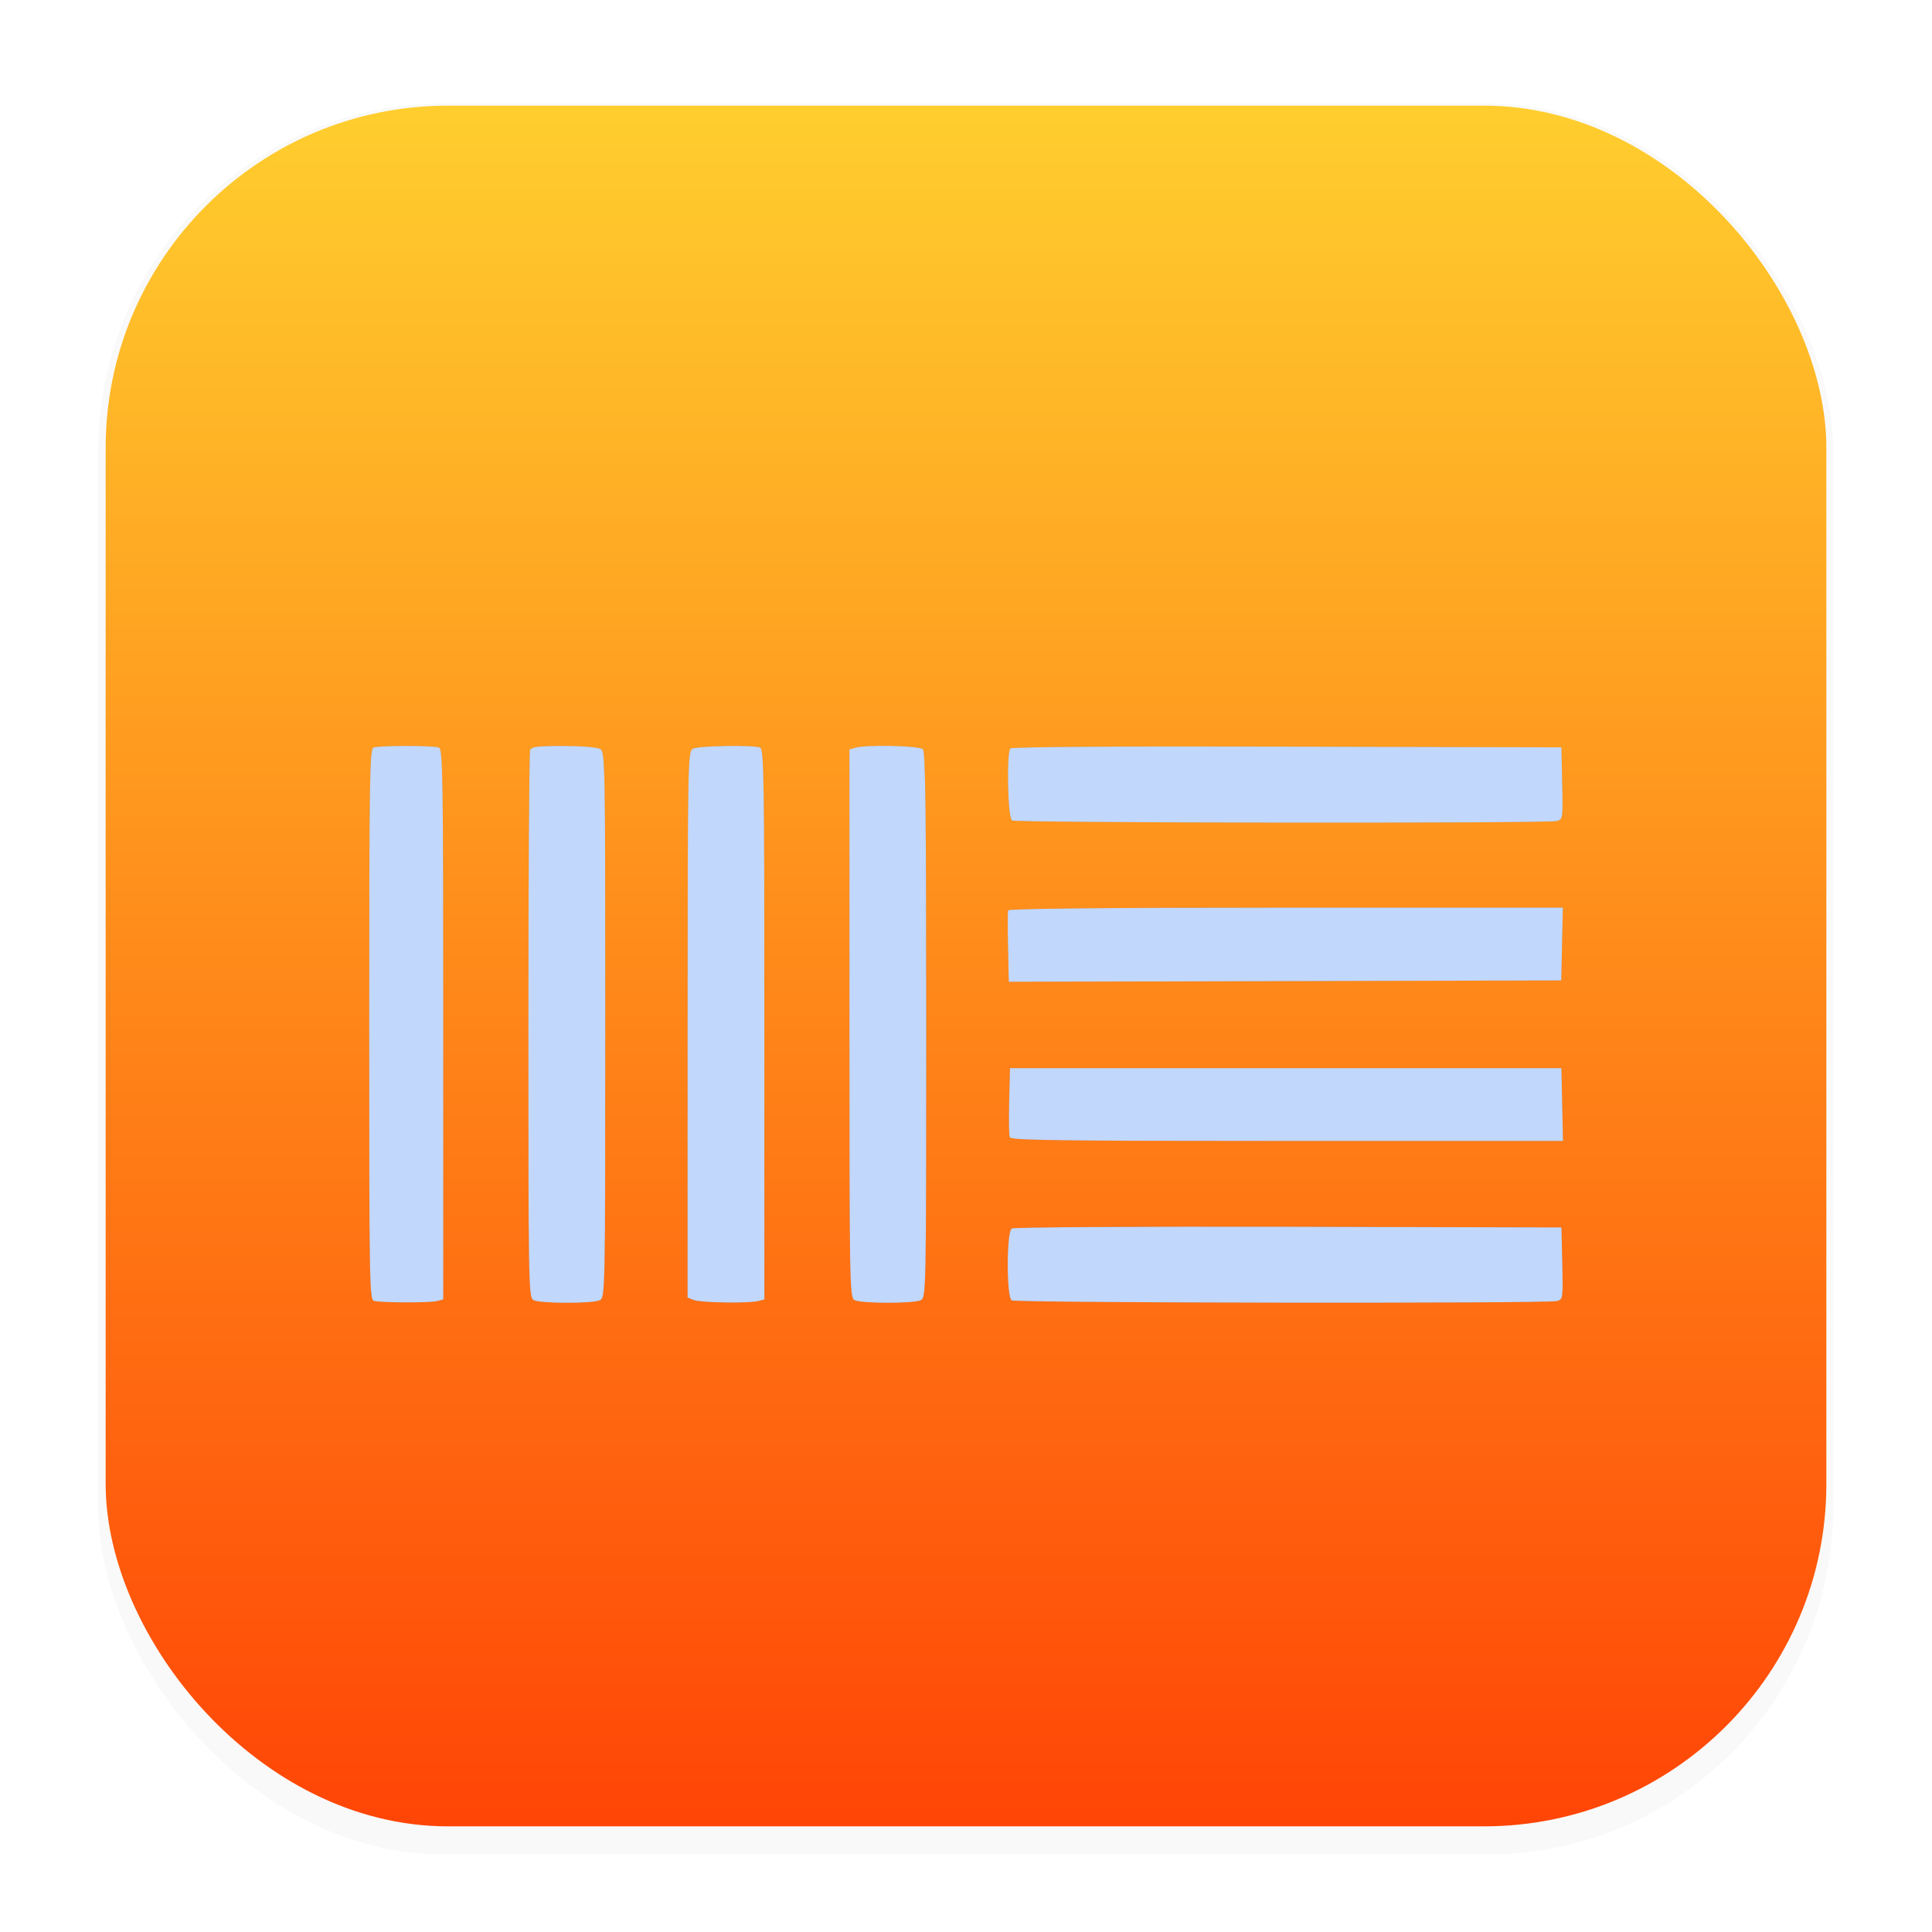 <svg xmlns="http://www.w3.org/2000/svg" width="64" height="64" version="1.1" viewBox="0 0 16.933 16.933">
 <defs>
  <filter id="filter1178" x="-.048" y="-.048" width="1.096" height="1.096" color-interpolation-filters="sRGB">
   <feGaussianBlur stdDeviation="0.307" />
  </filter>
  <linearGradient id="linearGradient1340" x1="8.302" x2="8.302" y1="16.007" y2=".926" gradientTransform="translate(.305)" gradientUnits="userSpaceOnUse">
   <stop stop-color="#ff4506" offset="0" />
   <stop stop-color="#ffce2e" offset="1" />
  </linearGradient>
  <filter id="filter2527" x="-.077" y="-.165" width="1.154" height="1.331" color-interpolation-filters="sRGB">
   <feGaussianBlur stdDeviation="0.336" />
  </filter>
 </defs>
 <rect transform="matrix(.991 0 0 1 .073 .002)" x=".794" y=".905" width="15.346" height="15.346" rx="3.053" ry="3.053" filter="url(#filter1178)" opacity=".15" stroke-linecap="round" stroke-linejoin="round" stroke-width="1.249" style="mix-blend-mode:normal" />
 <rect x=".012" y=".006" width="16.924" height="16.927" fill="none" opacity=".15" stroke-linecap="round" stroke-linejoin="round" stroke-width="1.052" />
 <g transform="translate(-.305 -4.0158e-5)">
  <rect x="1.231" y=".926" width="15.081" height="15.081" rx="3" ry="3" fill="url(#linearGradient1340)" stroke-linecap="round" stroke-linejoin="round" stroke-width="1.227" />
  <path d="m3.583 11.402c-0.04-0.011-0.042-0.146-0.042-2.423 0-2.178 0.004-2.414 0.038-2.427 0.049-0.019 0.524-0.019 0.573 0 0.034 0.013 0.038 0.249 0.038 2.426v2.411l-0.054 0.014c-0.061 0.017-0.489 0.015-0.553-0.001zm1.395-0.009c-0.04-0.023-0.042-0.163-0.042-2.402 0-1.308 0.007-2.394 0.015-2.415 0.012-0.032 0.061-0.038 0.29-0.038 0.152 0 0.296 0.011 0.322 0.025 0.046 0.024 0.047 0.076 0.047 2.416 0 2.339-0.001 2.391-0.047 2.416-0.06 0.032-0.529 0.031-0.585-0.001zm1.407 0.001-0.054-0.022 5.292e-4 -2.393c7.937e-4 -2.332 0.002-2.393 0.047-2.417 0.049-0.026 0.525-0.034 0.588-0.01 0.034 0.013 0.038 0.249 0.038 2.426v2.411l-0.054 0.014c-0.083 0.022-0.504 0.015-0.565-0.009zm1.407-0.001c-0.04-0.023-0.042-0.164-0.042-2.425v-2.4l0.054-0.015c0.102-0.028 0.56-0.017 0.59 0.014 0.022 0.022 0.029 0.591 0.029 2.416 0 2.335-0.001 2.387-0.047 2.412-0.06 0.032-0.529 0.031-0.585-0.001zm1.38 0.004c-0.047-0.03-0.046-0.601 5.29e-4 -0.63 0.018-0.011 1.109-0.018 2.425-0.015l2.393 0.006 0.007 0.315c0.007 0.311 0.006 0.316-0.048 0.33-0.086 0.023-4.739 0.017-4.776-0.006zm-0.017-1.429c-0.007-0.017-0.009-0.161-0.005-0.319l0.007-0.287h4.833l0.007 0.319 0.007 0.319h-2.418c-1.969 0-2.42-0.006-2.43-0.031zm-0.015-1.664c-4e-3 -0.165-0.004-0.311 7.94e-4 -0.325 0.005-0.015 0.868-0.024 2.435-0.024h2.427l-0.007 0.319-0.007 0.319-4.842 0.012zm0.034-1.114c-0.037-0.024-0.049-0.595-0.013-0.63 0.014-0.014 0.955-0.02 2.426-0.016l2.403 0.006 0.007 0.316c0.007 0.311 0.006 0.316-0.048 0.33-0.083 0.022-4.739 0.017-4.774-0.005z" fill="#09142b" filter="url(#filter2527)" opacity=".432" stroke-linecap="round" stroke-linejoin="round" stroke-width=".024" />
  <path d="m3.583 11.402c-0.04-0.011-0.042-0.146-0.042-2.423 0-2.178 0.004-2.414 0.038-2.427 0.049-0.019 0.524-0.019 0.573 0 0.034 0.013 0.038 0.249 0.038 2.426v2.411l-0.054 0.014c-0.061 0.017-0.489 0.015-0.553-0.001zm1.395-0.009c-0.04-0.023-0.042-0.163-0.042-2.402 0-1.308 0.007-2.394 0.015-2.415 0.012-0.032 0.061-0.038 0.29-0.038 0.152 0 0.296 0.011 0.322 0.025 0.046 0.024 0.047 0.076 0.047 2.416 0 2.339-0.001 2.391-0.047 2.416-0.06 0.032-0.529 0.031-0.585-0.001zm1.407 0.001-0.054-0.022 5.292e-4 -2.393c7.937e-4 -2.332 0.002-2.393 0.047-2.417 0.049-0.026 0.525-0.034 0.588-0.01 0.034 0.013 0.038 0.249 0.038 2.426v2.411l-0.054 0.014c-0.083 0.022-0.504 0.015-0.565-0.009zm1.407-0.001c-0.04-0.023-0.042-0.164-0.042-2.425v-2.4l0.054-0.015c0.102-0.028 0.56-0.017 0.59 0.014 0.022 0.022 0.029 0.591 0.029 2.416 0 2.335-0.001 2.387-0.047 2.412-0.06 0.032-0.529 0.031-0.585-0.001zm1.38 0.004c-0.047-0.03-0.046-0.601 5.291e-4 -0.63 0.018-0.011 1.109-0.018 2.425-0.015l2.393 0.006 0.007 0.315c0.007 0.311 0.006 0.316-0.048 0.33-0.086 0.023-4.739 0.017-4.776-0.006zm-0.017-1.429c-0.007-0.017-0.009-0.161-0.005-0.319l0.007-0.287h4.833l0.007 0.319 0.007 0.319h-2.418c-1.969 0-2.42-0.006-2.43-0.031zm-0.015-1.664c-4e-3 -0.165-0.004-0.311 7.94e-4 -0.325 0.005-0.015 0.868-0.024 2.435-0.024h2.427l-0.007 0.319-0.007 0.319-4.842 0.012zm0.034-1.114c-0.037-0.024-0.049-0.595-0.013-0.63 0.014-0.014 0.955-0.02 2.426-0.016l2.403 0.006 0.007 0.316c0.007 0.311 0.006 0.316-0.048 0.33-0.083 0.022-4.739 0.017-4.774-0.005z" fill="#c1d7fc" stop-color="#000000" stroke-width=".024" style="-inkscape-stroke:none;font-variation-settings:normal" />
 </g>
</svg>